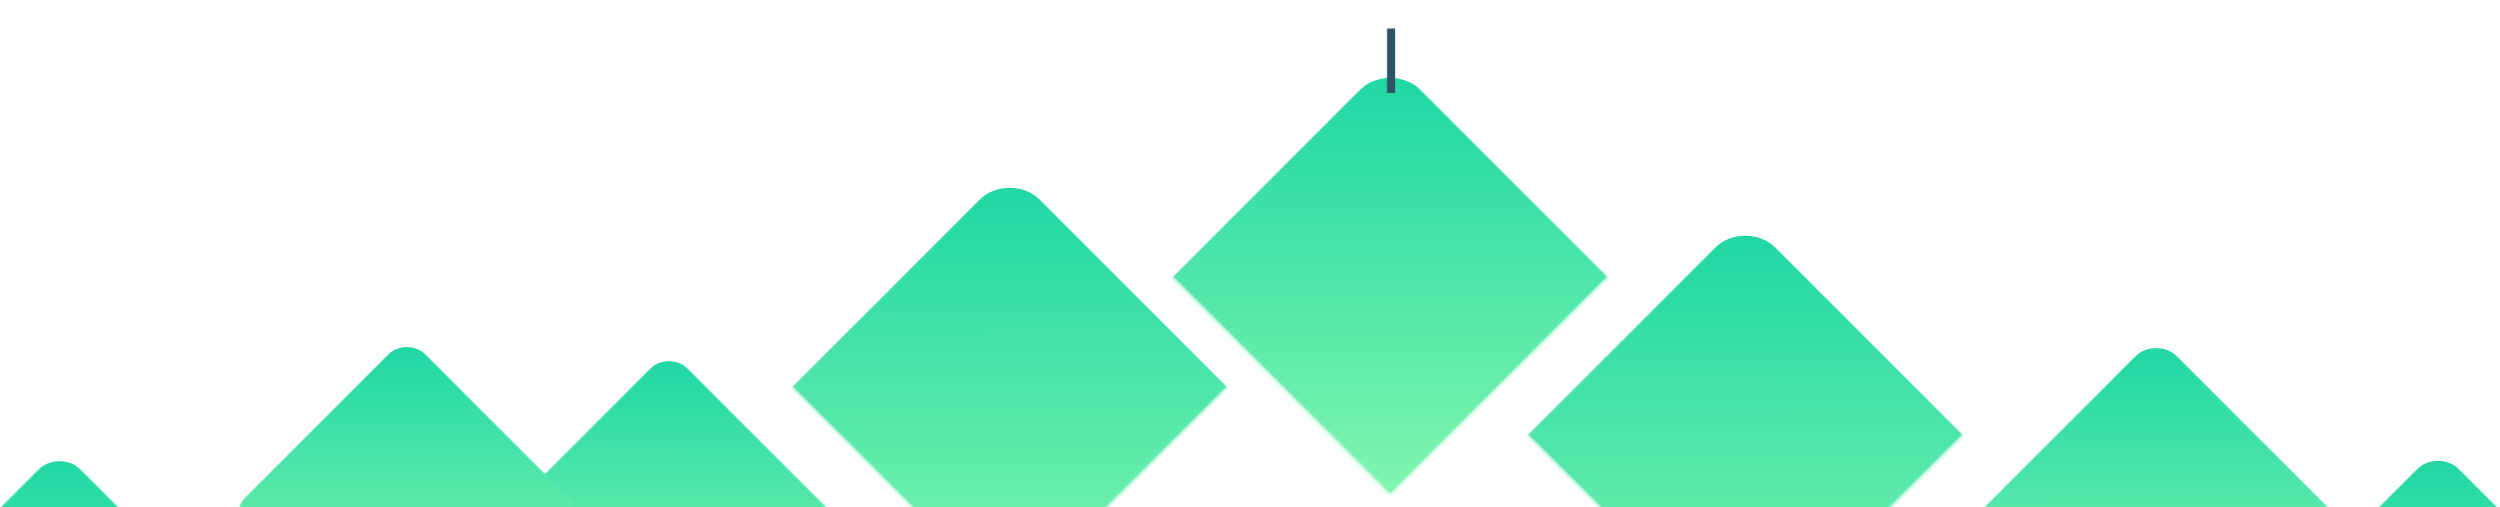 <?xml version="1.0" encoding="UTF-8"?>
<svg width="887px" height="180px" viewBox="0 0 887 180" version="1.1" xmlns="http://www.w3.org/2000/svg" xmlns:xlink="http://www.w3.org/1999/xlink">
    <!-- Generator: Sketch 51.1 (57501) - http://www.bohemiancoding.com/sketch -->
    <title>illustration-choisir-son-diplome</title>
    <desc>Created with Sketch.</desc>
    <defs>
        <rect id="path-1" x="0" y="0" width="916" height="198"></rect>
        <linearGradient x1="3.754%" y1="2.658%" x2="96.629%" y2="95.467%" id="linearGradient-3">
            <stop stop-color="#20D7A4" offset="0%"></stop>
            <stop stop-color="#9EFFB3" offset="100%"></stop>
        </linearGradient>
    </defs>
    <g id="WebDesign" stroke="none" stroke-width="1" fill="none" fill-rule="evenodd">
        <g id="Comment-bien-choisir-son-diplome" transform="translate(-259, -363)">
            <g id="illustration-choisir-son-diplome" transform="translate(242, 345)">
                <mask id="mask-2" fill="white">
                    <use xlink:href="#path-1"></use>
                </mask>
                <g id="Mask"></g>
                <rect id="Rectangle" fill="url(#linearGradient-3)" mask="url(#mask-2)" transform="translate(254.347, 206.347) rotate(-315) translate(-254.347, -206.347) " x="208.847" y="160.847" width="91" height="91" rx="10"></rect>
                <rect id="Rectangle" fill="url(#linearGradient-3)" mask="url(#mask-2)" transform="translate(161.347, 201.347) rotate(-315) translate(-161.347, -201.347) " x="115.847" y="155.847" width="91" height="91" rx="10"></rect>
                <rect id="Rectangle" fill="url(#linearGradient-3)" mask="url(#mask-2)" transform="translate(375.238, 181.238) rotate(-315) translate(-375.238, -181.238) " x="302.238" y="108.238" width="146" height="146" rx="16"></rect>
                <rect id="Rectangle" fill="url(#linearGradient-3)" mask="url(#mask-2)" transform="translate(510.238, 142.238) rotate(-315) translate(-510.238, -142.238) " x="437.238" y="69.238" width="146" height="146" rx="16"></rect>
                <rect id="Rectangle-3" fill="#2E5266" mask="url(#mask-2)" x="509" y="28" width="3" height="23"></rect>
                <rect id="Rectangle" fill="url(#linearGradient-3)" mask="url(#mask-2)" transform="translate(636.238, 198.238) rotate(-315) translate(-636.238, -198.238) " x="563.238" y="125.238" width="146" height="146" rx="16"></rect>
                <rect id="Rectangle" fill="url(#linearGradient-3)" mask="url(#mask-2)" transform="translate(782, 209) rotate(-315) translate(-782, -209) " x="731" y="158" width="102" height="102" rx="11.2"></rect>
                <rect id="Rectangle" fill="url(#linearGradient-3)" mask="url(#mask-2)" transform="translate(882, 249) rotate(-315) translate(-882, -249) " x="831" y="198" width="102" height="102" rx="11.2"></rect>
                <rect id="Rectangle" fill="url(#linearGradient-3)" mask="url(#mask-2)" transform="translate(38.125, 249.125) rotate(-315) translate(-38.125, -249.125) " x="-12.875" y="198.125" width="102" height="102" rx="11.2"></rect>
                <path d="M509,30.479 C509,27.785 509,23.626 509,18 C513.531,18.783 517.494,20.397 520.888,22.841 C525.979,26.507 529.212,24.432 534.033,22.841 C532.489,26.507 529.212,32.588 509,30.479 Z" id="Path-2" fill="#2E5266" mask="url(#mask-2)"></path>
            </g>
        </g>
    </g>
</svg>